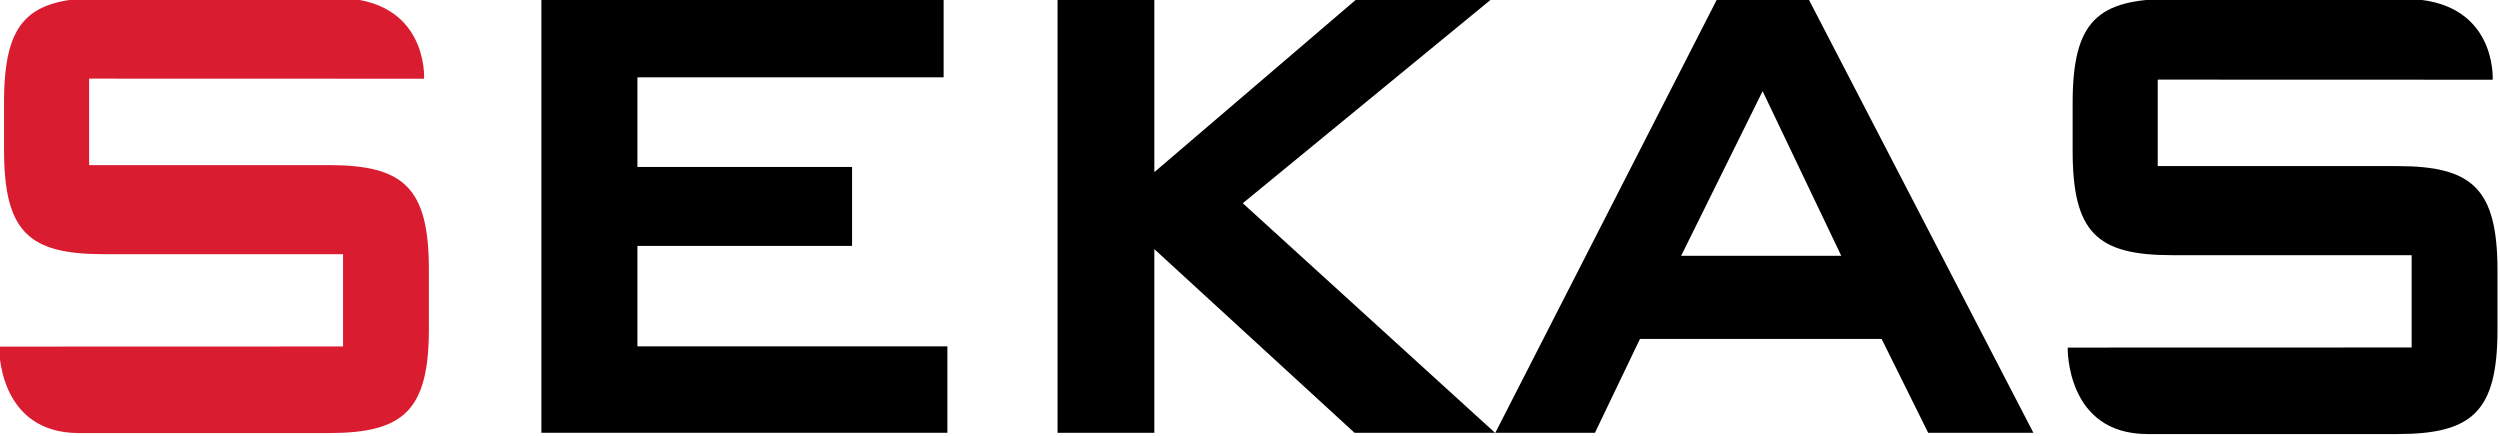 <?xml version="1.0" encoding="UTF-8" standalone="no"?>
<!-- Created with Inkscape (http://www.inkscape.org/) -->

<svg
   xmlns:dc="http://purl.org/dc/elements/1.1/"
   xmlns:cc="http://creativecommons.org/ns#"
   xmlns:rdf="http://www.w3.org/1999/02/22-rdf-syntax-ns#"
   xmlns:svg="http://www.w3.org/2000/svg"
   xmlns="http://www.w3.org/2000/svg"
   xmlns:sodipodi="http://sodipodi.sourceforge.net/DTD/sodipodi-0.dtd"
   xmlns:inkscape="http://www.inkscape.org/namespaces/inkscape"
   width="198.899"
   height="34.723"
   id="svg2"
   version="1.1"
   inkscape:version="0.48.4 r9939"
   sodipodi:docname="pc-bg-big-bottom.svg">
  <defs
     id="defs4" />
  <sodipodi:namedview
     id="base"
     pagecolor="#ffffff"
     bordercolor="#666666"
     borderopacity="1.0"
     inkscape:pageopacity="0.0"
     inkscape:pageshadow="2"
     inkscape:zoom="5.6"
     inkscape:cx="106.09671"
     inkscape:cy="-12.090714"
     inkscape:document-units="px"
     inkscape:current-layer="layer1"
     showgrid="false"
     inkscape:window-width="1600"
     inkscape:window-height="1138"
     inkscape:window-x="1912"
     inkscape:window-y="-8"
     inkscape:window-maximized="1"
     fit-margin-top="0"
     fit-margin-left="0"
     fit-margin-right="0"
     fit-margin-bottom="0" />
  <g
     inkscape:label="Ebene 1"
     inkscape:groupmode="layer"
     id="layer1"
     transform="translate(-1.983,35.266)">
    <g
       id="g3020"
       transform="matrix(0.52,0,0,0.52,-108.87,-294.937)">
      <path
         id="path2997"
         style="fill:#000000;fill-opacity:1;fill-rule:nonzero;stroke:none"
         d="m 543.31,511.548 0,13.232 36.655,0 c 11.447,0 15.327,3.397 15.327,15.979 l 0,9.038 c 0,12.582 -3.881,15.979 -15.327,15.979 l -38.224,0 c -12.535,0 -12.206,-13.229 -12.206,-13.229 l 52.622,-0.015 0,-14.124 -36.655,2.6e-4 c -11.453,0 -15.212,-3.402 -15.212,-15.979 l 0,-7.256 c 0,-12.577 3.76,-15.979 15.212,-15.979 l 35.494,0 c 14.289,0 13.561,12.371 13.561,12.371"
         inkscape:connector-curvature="0" />
      <path
         id="path2999"
         style="fill:#000000;fill-opacity:1;fill-rule:nonzero;stroke:none"
         d="m 296.009,499.118 61.544,0 0,12.078 -46.85,2.6e-4 0,13.716 32.841,0 0,12.078 -32.841,0 0,15.369 47.425,0 0,13.222 -62.119,0"
         inkscape:connector-curvature="0" />
      <path
         id="path3001"
         style="fill:#000000;fill-opacity:1;fill-rule:nonzero;stroke:none"
         d="m 374.983,499.118 14.809,0 0,26.588 31.082,-26.588 20.639,0 -38.19,31.343 38.59,35.12 -21.494,0 -30.627,-28.093 0,28.093 -14.809,0"
         inkscape:connector-curvature="0" />
      <path
         id="path3003"
         style="fill:#000000;fill-opacity:1;fill-rule:evenodd;stroke:none"
         d="m 475.95,499.118 13.883,0 34.454,66.463 -16.102,0 -7.119,-14.359 -36.973,0 -6.889,14.359 -15.242,0 33.989,-66.463 z m 18.942,39.391 -12.034,-25.195 -12.469,25.195 24.503,0"
         inkscape:connector-curvature="0" />
      <path
         id="path3005"
         style="fill:#da1c30;fill-opacity:1;fill-rule:nonzero;stroke:none"
         d="m 226.816,511.397 0,13.232 36.655,0 c 11.447,0 15.327,3.397 15.327,15.979 l 0,9.038 c 0,12.582 -3.881,15.978 -15.327,15.978 l -38.223,0 c -12.535,0 -12.206,-13.229 -12.206,-13.229 l 52.621,-0.016 0,-14.123 -36.655,2.4e-4 c -11.452,0 -15.212,-3.402 -15.212,-15.979 l 0,-7.256 c 0,-12.577 3.76,-15.979 15.212,-15.979 l 35.494,0 c 14.288,0 13.56,12.371 13.56,12.371"
         inkscape:connector-curvature="0" />
    </g>
  </g>
</svg>
